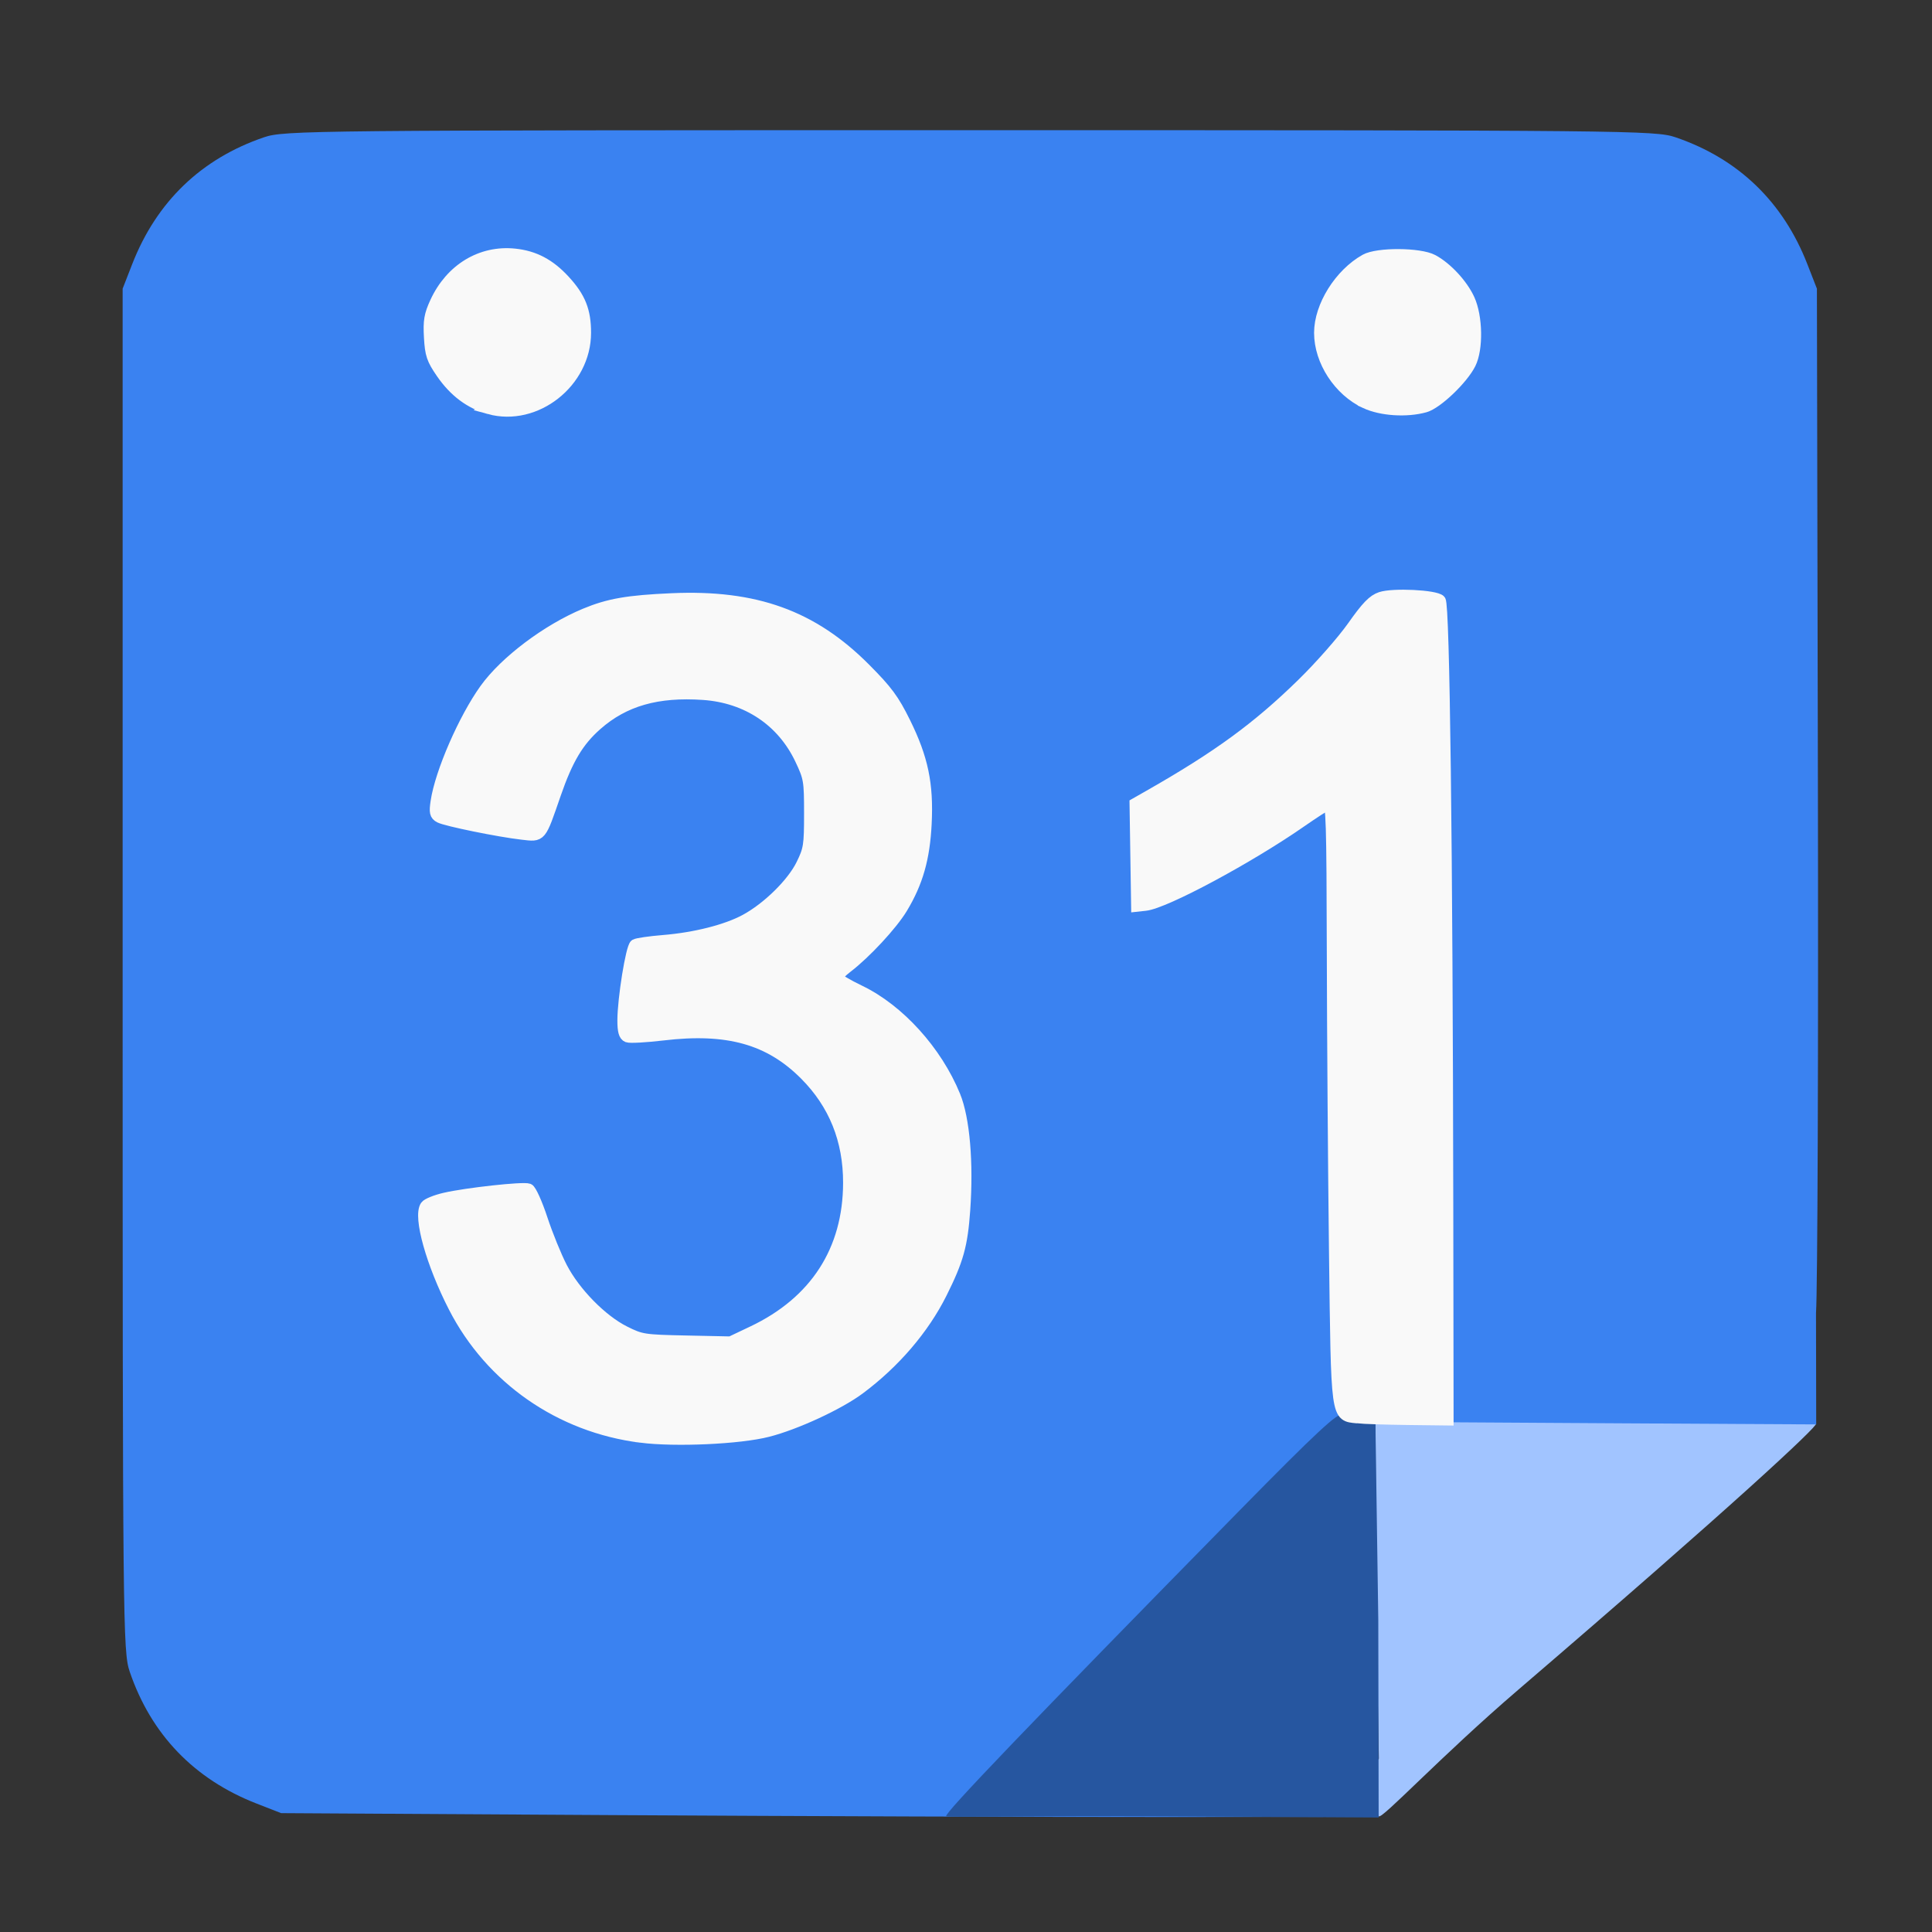 <?xml version="1.0" encoding="UTF-8" standalone="no"?>
<!-- Created with Inkscape (http://www.inkscape.org/) -->

<svg
   xmlns:dc="http://purl.org/dc/elements/1.1/"
   xmlns:cc="http://creativecommons.org/ns#"
   xmlns:rdf="http://www.w3.org/1999/02/22-rdf-syntax-ns#"
   xmlns:svg="http://www.w3.org/2000/svg"
   xmlns="http://www.w3.org/2000/svg"
   xmlns:sodipodi="http://sodipodi.sourceforge.net/DTD/sodipodi-0.dtd"
   xmlns:inkscape="http://www.inkscape.org/namespaces/inkscape"
   id="svg2"
   version="1.1"
   inkscape:version="0.48.5 r10040"
   width="512"
   height="512"
   sodipodi:docname="evolution-calendar.svg">
  <rect width="100%" height="100%" fill="#333333" stroke="none"/>
  <defs
     id="defs6" />
  <sodipodi:namedview
     pagecolor="#ffffff"
     bordercolor="#666666"
     borderopacity="1"
     objecttolerance="10"
     gridtolerance="10"
     guidetolerance="10"
     inkscape:pageopacity="0"
     inkscape:pageshadow="2"
     inkscape:window-width="927"
     inkscape:window-height="662"
     id="namedview4"
     showgrid="false"
     inkscape:zoom="0.921875"
     inkscape:cx="299.31997"
     inkscape:cy="213.99616"
     inkscape:window-x="103"
     inkscape:window-y="46"
     inkscape:window-maximized="0"
     inkscape:current-layer="svg2" />
  <path
     inkscape:connector-curvature="0"
     id="path2984-8"
     d="m 481.252,377.297 c 0.636,0.536 -21.853,21.572 -78.869,70.481 -20.538,17.618 -36.231,34.491 -36.988,33.546 -0.536,-0.669 -4.139,-8.703 -2.982,-10.536 l 2.993,-4.744 -0.776,-45.035 -0.097,-44.545 57.547,0.269 c 31.597,0.148 58.807,0.375 59.172,0.682 z"
     style="fill:#a1c4ff;fill-opacity:1"
     sodipodi:nodetypes="cssscccscc" />
  <path
     inkscape:connector-curvature="0"
     id="path2988"
     d="M 163,481.025 74.5,480.5 67.985,477.959 C 51.447,471.51 40.029,459.636 34.371,443 c -1.8,-5.293 -1.871,-12.285 -1.871,-186 l 0,-180.5 2.541,-6.515 C 41.49,53.447 53.364,42.029 70,36.371 75.294,34.57 82.308,34.5 257,34.5 c 174.692,0 181.706,0.07 187,1.871 16.636,5.658 28.51,17.076 34.959,33.614 L 481.5,76.5 481.761,207 c 0.143,71.775 -0.082,135.225 -0.5,141 l 0.053,29.483 -50.405,-0.283 -46.88,-0.283 -0.264,-117.358 c -0.167,-73.961 -0.562,-99.758 -1.427,-100.623 -1.558,-1.558 -9.162,-2.34 -14.688,-1.511 -4.191,0.629 -4.751,1.099 -8.779,7.373 -9.154,14.259 -29.831,32.059 -50.37,43.363 l -8,4.403 -0.278,13.739 c -0.239,11.773 -0.052,13.825 1.303,14.345 3.393,1.302 29.433,-12.101 42.991,-22.127 4.106,-3.036 7.694,-5.521 7.975,-5.521 0.28,0 0.52,35.663 0.532,79.25 0.025,89.251 -0.502,83.331 7.478,83.943 l 4,0.307 0,52.5 0,52.5 -56.5,0.025 c -31.075,0.014 -96.325,-0.211 -145,-0.5 z m 37.906,-100.505 c 25.055,-5.27 45.954,-23.914 53.27,-47.52 1.958,-6.319 2.319,-9.625 2.29,-21 -0.029,-11.393 -0.388,-14.514 -2.301,-20 -4.746,-13.609 -15.655,-25.713 -27.604,-30.628 -2.504,-1.03 -4.441,-2.161 -4.306,-2.513 0.135,-0.353 2.629,-2.517 5.542,-4.81 12.005,-9.449 18.319,-22.475 18.443,-38.049 0.216,-26.933 -19.478,-50.245 -47.764,-56.538 -11.494,-2.557 -31.388,-1.66 -41.449,1.869 -9.214,3.232 -19.479,10.124 -26.141,17.551 C 123.228,187.418 115,205.818 115,214.404 c 0,2.07 0.667,2.692 3.75,3.494 6.723,1.749 22.046,4.288 23.782,3.941 1.179,-0.236 2.438,-2.923 4.14,-8.839 2.921,-10.154 5.834,-15.418 11.227,-20.29 6.893,-6.227 11.495,-8.028 21.747,-8.51 11.084,-0.521 17.123,1.179 24.273,6.83 9.397,7.428 13.368,21.591 9.644,34.4 C 209.665,238.841 192.762,249 174.349,249 c -3.427,0 -6.531,0.485 -6.897,1.078 -0.366,0.593 -1.317,6.065 -2.113,12.16 -1.794,13.743 -1.366,14.577 6.603,12.868 7.698,-1.651 20.891,-1.379 26.631,0.549 18.427,6.19 28.901,24.765 25.535,45.283 -2.242,13.666 -10.378,24.616 -22.883,30.796 -7.421,3.668 -7.908,3.766 -18.672,3.766 -10.234,0 -11.479,-0.216 -16.829,-2.926 -10.553,-5.344 -18.171,-16.041 -22.078,-31.003 -0.841,-3.221 -1.958,-6.285 -2.483,-6.81 -1.143,-1.143 -26.023,1.956 -27.912,3.477 -4.578,3.685 3.685,27.603 13.675,39.586 9.307,11.164 20.718,18.341 35.187,22.13 9.287,2.432 28.582,2.713 38.794,0.565 z M 145.993,106.005 c 11.288,-8.037 13.244,-22.202 4.417,-31.973 -4.508,-4.989 -9.294,-7.175 -15.712,-7.174 -6.536,6.62e-4 -10.289,1.405 -14.57,5.454 -6.817,6.446 -8.926,16.143 -5.262,24.189 2.506,5.502 9.094,11.233 13.825,12.025 2.095,0.351 4.252,0.749 4.792,0.884 2.235,0.559 9.859,-1.516 12.511,-3.405 z m 233.254,2.039 c 1.862,-0.109 9.244,-7.936 10.887,-11.544 4.734,-10.394 -1.025,-24.506 -11.634,-28.51 -3.74,-1.412 -12.117,-1.468 -15.698,-0.106 -4.725,1.798 -10.544,7.909 -12.224,12.839 -1.977,5.801 -1.986,8.87 -0.045,14.372 3.541,10.037 13.465,15.729 23.966,13.747 2.2,-0.415 4.336,-0.775 4.747,-0.799 z"
     style="fill:#3a82f1"
     sodipodi:nodetypes="ccssscssssscsscccssssscsssssscccsccsssssssssssssssssssscssssssssssssssssssssscsssssscc" />
  <path
     inkscape:connector-curvature="0"
     id="path2984"
     d="m 250.748,481.321 c -0.629,-0.629 21.411,-23.658 77.766,-81.045 20.3,-20.672 26.335,-26.28 27.083,-25.172 0.529,0.785 3.204,0.766 5.601,1.049 l 3.296,0.389 0.767,52.842 0.096,52.267 -56.881,-0.316 c -31.232,-0.174 -57.368,0.348 -57.729,-0.013 z"
     style="fill:#2656a0"
     sodipodi:nodetypes="cssscccsc" />
  <path
     style="fill:#f9f9f9;fill-opacity:1;fill-rule:nonzero;stroke:#f9f9f9;stroke-opacity:1;stroke-width:3;stroke-miterlimit:4;stroke-dasharray:none"
     d="m 169.844,380.838 c -21.387,-2.685 -39.795,-15.488 -49.519,-34.44 -5.929,-11.555 -9.396,-23.939 -7.497,-26.777 0.382,-0.57 2.651,-1.492 5.043,-2.048 5.686,-1.322 20.78,-2.978 22.194,-2.436 0.607,0.233 2.219,3.814 3.582,7.958 1.363,4.144 3.709,9.907 5.213,12.808 3.464,6.681 10.581,13.94 16.637,16.97 4.417,2.21 5.064,2.311 16.36,2.548 l 11.761,0.247 5.876,-2.791 c 16.589,-7.878 25.398,-21.523 25.434,-39.395 0.023,-11.37 -3.827,-20.93 -11.554,-28.689 -9.444,-9.483 -20.534,-12.589 -37.678,-10.555 -4.514,0.536 -8.743,0.769 -9.396,0.518 -0.855,-0.328 -1.188,-1.538 -1.188,-4.32 0,-5.712 2.215,-19.434 3.238,-20.067 0.488,-0.302 3.842,-0.789 7.453,-1.082 8.373,-0.681 16.724,-2.797 21.732,-5.507 5.892,-3.187 12.444,-9.623 14.91,-14.646 1.98,-4.031 2.139,-5.04 2.139,-13.56 0,-8.755 -0.119,-9.456 -2.443,-14.362 -4.82,-10.175 -14.141,-16.409 -25.74,-17.217 -12.208,-0.85 -21.011,1.667 -28.297,8.094 -4.89,4.313 -7.735,9.079 -10.932,18.315 -4.035,11.658 -3.662,11.207 -8.794,10.627 -6.11,-0.691 -20.165,-3.556 -21.859,-4.455 -1.186,-0.63 -1.336,-1.31 -0.911,-4.144 1.161,-7.743 7.355,-21.97 12.972,-29.795 5.28,-7.355 16.412,-15.74 26.454,-19.925 6.279,-2.617 11.343,-3.497 23.057,-4.01 22.096,-0.967 37.234,4.5 51.144,18.471 5.837,5.862 7.568,8.2 10.564,14.269 4.696,9.511 6.12,16.325 5.605,26.817 -0.452,9.204 -2.283,15.626 -6.394,22.421 -2.66,4.398 -9.675,11.953 -14.549,15.671 -1.425,1.087 -2.591,2.289 -2.591,2.671 0,0.383 2.675,1.981 5.944,3.552 10.418,5.006 20.368,15.989 25.212,27.829 2.482,6.066 3.483,17.729 2.596,30.254 -0.66,9.335 -1.752,13.252 -6.142,22.045 -4.714,9.441 -12.41,18.424 -21.724,25.36 -5.478,4.079 -16.882,9.358 -24.295,11.247 -7.523,1.917 -24.41,2.684 -33.617,1.528 z"
     id="path3029"
     inkscape:connector-curvature="0" />
  <path
     style="fill:#f9f9f9;fill-opacity:1;fill-rule:nonzero;stroke:#f9f9f9;stroke-opacity:1;stroke-width:3;stroke-miterlimit:4;stroke-dasharray:none"
     d="m 129.667,108.282 c -5.045,-1.382 -9.237,-4.514 -12.626,-9.434 -2.519,-3.658 -2.935,-4.888 -3.193,-9.453 -0.247,-4.365 0.022,-5.936 1.595,-9.334 4.049,-8.744 12.063,-13.598 20.938,-12.682 5.203,0.537 9.257,2.671 13.197,6.946 4.142,4.494 5.558,8.027 5.558,13.866 0,13.089 -13.155,23.465 -25.471,20.092 z"
     id="path3031"
     inkscape:connector-curvature="0" />
  <path
     style="fill:#f9f9f9;fill-opacity:1;fill-rule:nonzero;stroke:#f9f9f9;stroke-opacity:1;stroke-width:3;stroke-miterlimit:4;stroke-dasharray:none"
     d="m 361.848,106.77 c -6.985,-3.253 -12.103,-11.106 -12.103,-18.573 0,-7.056 5.335,-15.592 12.108,-19.373 3.224,-1.8 14.375,-1.736 17.821,0.102 3.705,1.976 7.867,6.466 9.67,10.432 2.098,4.615 2.242,13.082 0.289,17.004 -2.039,4.093 -8.821,10.559 -12.002,11.443 -4.89,1.358 -11.589,0.919 -15.784,-1.034 z"
     id="path3033"
     inkscape:connector-curvature="0" />
  <path
     style="fill:#f9f9f9;fill-opacity:1;fill-rule:nonzero;stroke:#f9f9f9;stroke-opacity:1;stroke-width:3;stroke-miterlimit:4;stroke-dasharray:none"
     d="m 359.731,375.708 c -5.663,-0.591 -5.485,0.714 -6.04,-44.277 -0.271,-21.956 -0.529,-57.647 -0.575,-79.313 -0.073,-34.344 -0.228,-39.337 -1.212,-38.959 -0.621,0.238 -3.814,2.3 -7.095,4.582 -13.914,9.675 -36.087,21.567 -41.264,22.13 l -2.287,0.249 -0.209,-13.572 -0.209,-13.572 3.661,-2.085 c 18.295,-10.422 28.699,-18.016 40.597,-29.636 4.706,-4.595 10.725,-11.433 13.375,-15.194 3.728,-5.291 5.416,-7.036 7.46,-7.71 3.249,-1.072 14.407,-0.532 15.7,0.761 1.066,1.066 1.867,65.353 2.002,160.588 l 0.08,56.569 -10.547,-0.129 c -5.801,-0.071 -11.847,-0.265 -13.436,-0.431 z"
     id="path3035"
     inkscape:connector-curvature="0" />
</svg>
